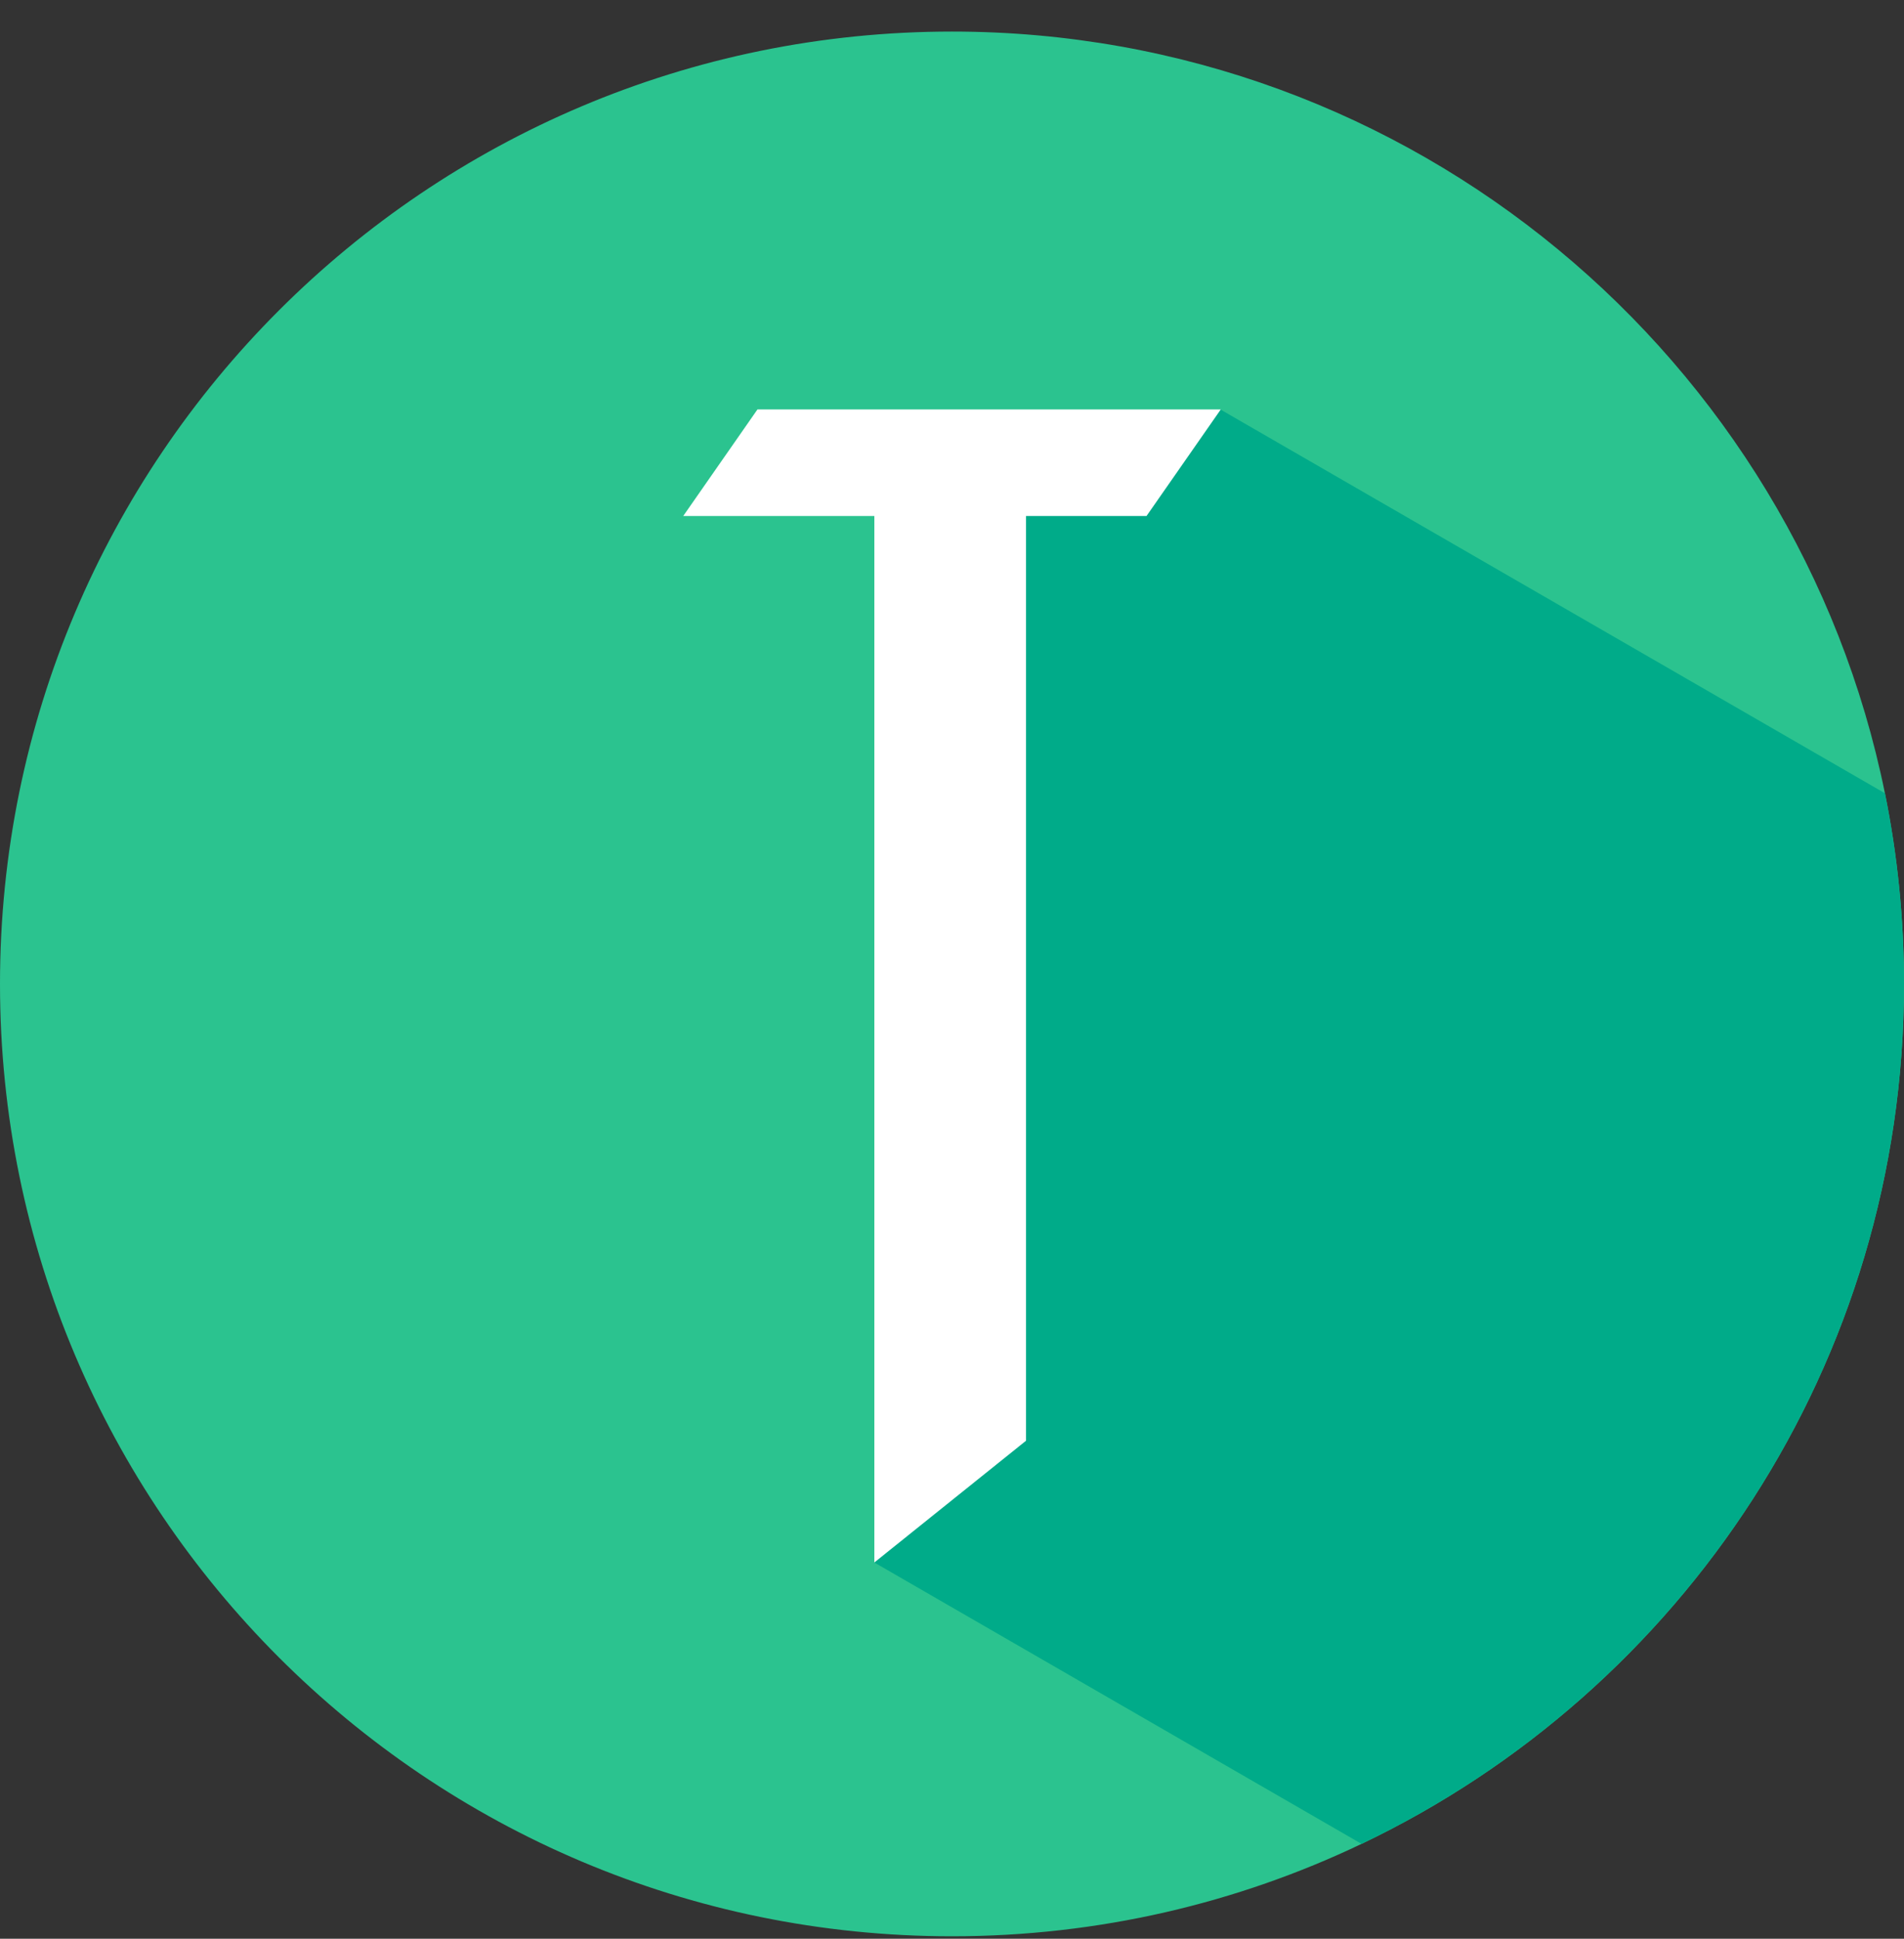 <svg width="56" height="57" viewBox="0 0 56 57" version="1.1" xmlns="http://www.w3.org/2000/svg" xmlns:xlink="http://www.w3.org/1999/xlink">
<rect x="0" y="0" width="56" height="57" fill="#333333" stroke="none"/>
<title>logo</title>
<desc>Created using Figma</desc>
<g id="Canvas" transform="translate(-14 315)">
<g id="logo">
<g id="&#208;&#161;&#208;&#187;&#208;&#190;&#208;&#185; 3">
<g id="Group">
<g id="Vector">
<use xlink:href="#path0_fill" transform="translate(14 -314.072)" fill="#2BC38F"/>
</g>
<g id="Vector">
<use xlink:href="#path1_fill" transform="translate(39.716 -302.962)" fill="#00AB89"/>
</g>
<g id="Vector">
<use xlink:href="#path2_fill" transform="translate(34.095 -302.962)" fill="#FFFFFF"/>
</g>
</g>
</g>
</g>
</g>
<defs>
<path id="path0_fill" d="M 56 28C 56 39.152 49.481 48.781 40.045 53.284C 36.397 55.025 32.312 56 28 56C 12.536 56 0 43.464 0 28C 0 12.536 12.536 0 28 0C 41.544 0 52.843 9.617 55.439 22.395C 55.807 24.206 56 26.08 56 28Z"/>
<path id="path1_fill" d="M 30.284 16.89C 30.284 28.041 23.765 37.67 14.329 42.173L -3.94539e-10 33.901L 1.277 31.69L 2.284 1.913L 10.177 0L 29.723 11.285C 30.091 13.095 30.284 14.97 30.284 16.89Z"/>
<path id="path2_fill" d="M 15.81 0L 2.183 0L 0 3.133L 5.621 3.133L 5.621 33.9L 10.082 30.321L 10.082 3.133L 13.626 3.133L 15.81 0Z"/>
</defs>
</svg>
